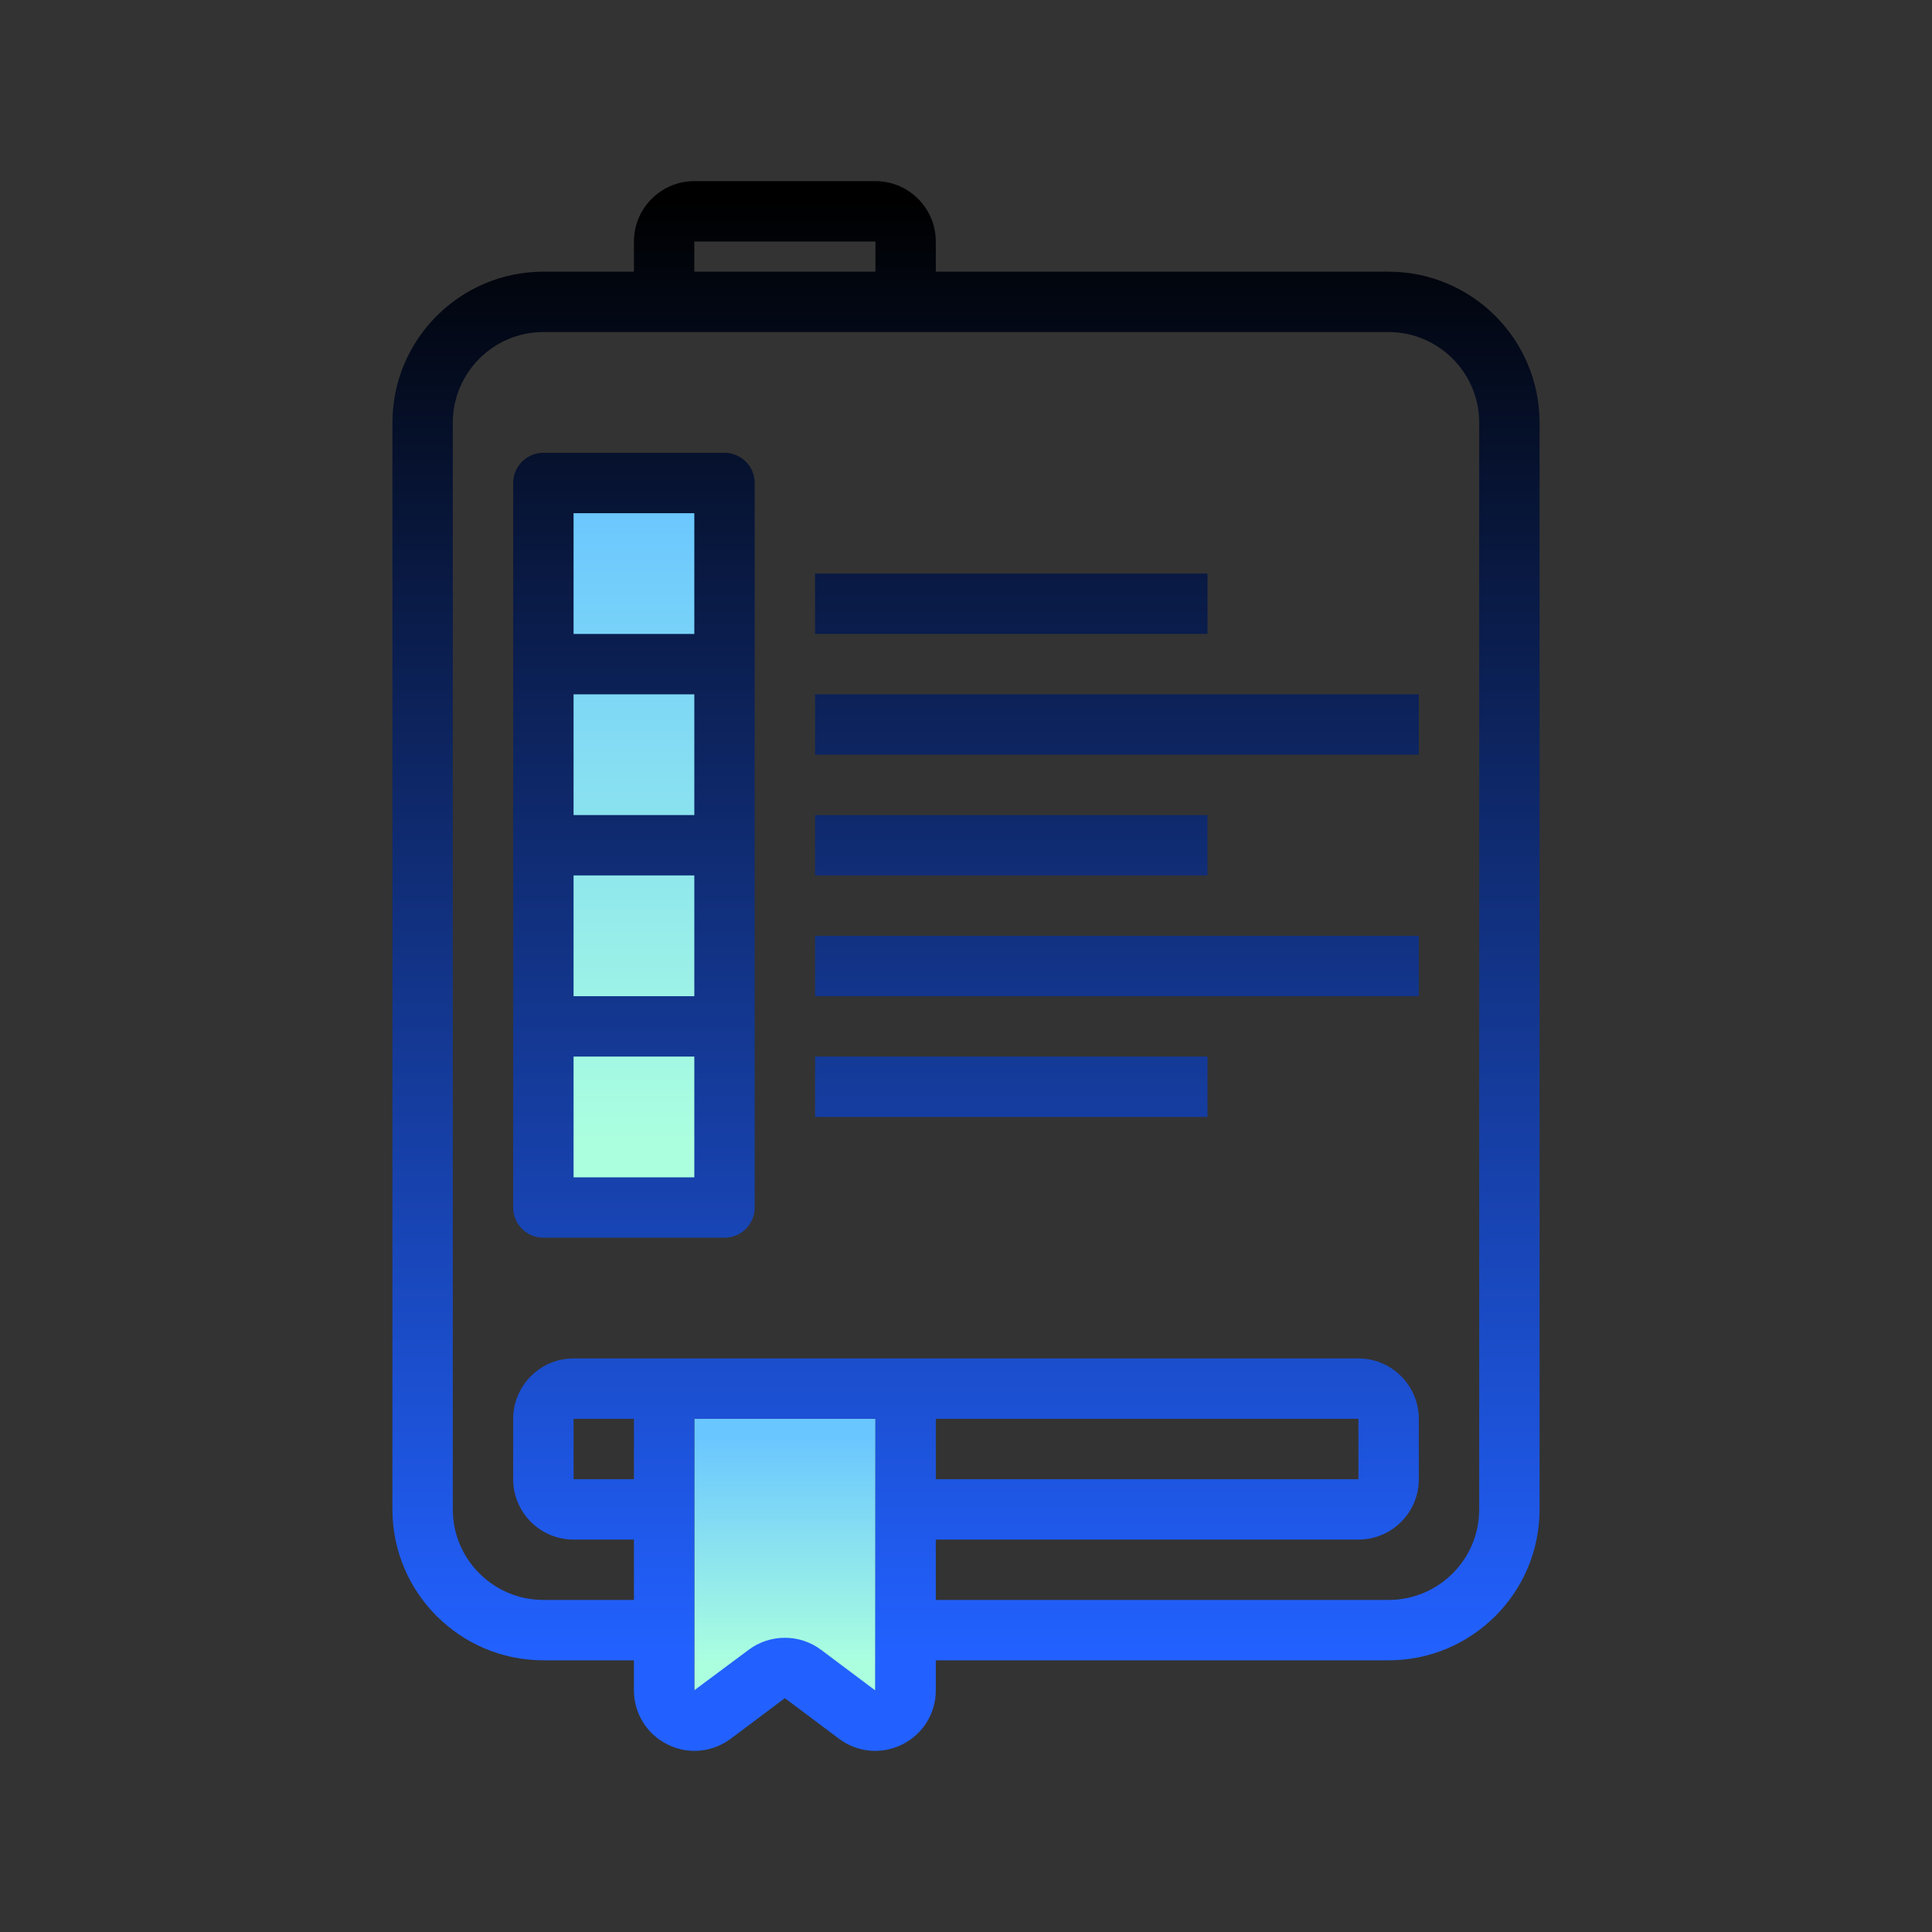 <svg xmlns="http://www.w3.org/2000/svg" xmlns:xlink="http://www.w3.org/1999/xlink" viewBox="0,0,256,256" width="50px" height="50px" fill-rule="nonzero"><rect x="0" y="0" width="256" height="256" fill="#333333" stroke="none"/><defs><linearGradient x1="21" y1="16.532" x2="21" y2="37.815" gradientUnits="userSpaceOnUse" id="color-1"><stop offset="0" stop-color="#6ac6ff"></stop><stop offset="1" stop-color="#abffdf"></stop></linearGradient><linearGradient x1="26" y1="47.596" x2="26" y2="55.093" gradientUnits="userSpaceOnUse" id="color-2"><stop offset="0" stop-color="#6ac6ff"></stop><stop offset="1" stop-color="#abffdf"></stop></linearGradient><linearGradient x1="32" y1="6.574" x2="32" y2="54.699" gradientUnits="userSpaceOnUse" id="color-3"><stop offset="0" stop-color="#000000"></stop><stop offset="1" stop-color="#2261ff"></stop></linearGradient><linearGradient x1="21" y1="6.574" x2="21" y2="54.699" gradientUnits="userSpaceOnUse" id="color-4"><stop offset="0" stop-color="#000000"></stop><stop offset="1" stop-color="#2261ff"></stop></linearGradient><linearGradient x1="33.5" y1="6.574" x2="33.5" y2="54.699" gradientUnits="userSpaceOnUse" id="color-5"><stop offset="0" stop-color="#000000"></stop><stop offset="1" stop-color="#2261ff"></stop></linearGradient><linearGradient x1="37" y1="6.574" x2="37" y2="54.699" gradientUnits="userSpaceOnUse" id="color-6"><stop offset="0" stop-color="#000000"></stop><stop offset="1" stop-color="#2261ff"></stop></linearGradient><linearGradient x1="33.5" y1="6.574" x2="33.5" y2="54.699" gradientUnits="userSpaceOnUse" id="color-7"><stop offset="0" stop-color="#000000"></stop><stop offset="1" stop-color="#2261ff"></stop></linearGradient><linearGradient x1="37" y1="6.574" x2="37" y2="54.699" gradientUnits="userSpaceOnUse" id="color-8"><stop offset="0" stop-color="#000000"></stop><stop offset="1" stop-color="#2261ff"></stop></linearGradient><linearGradient x1="33.5" y1="6.574" x2="33.5" y2="54.699" gradientUnits="userSpaceOnUse" id="color-9"><stop offset="0" stop-color="#000000"></stop><stop offset="1" stop-color="#2261ff"></stop></linearGradient></defs><g fill="none" fill-rule="nonzero" stroke="none" stroke-width="1" stroke-linecap="butt" stroke-linejoin="miter" stroke-miterlimit="10" stroke-dasharray="" stroke-dashoffset="0" font-family="none" font-weight="none" font-size="none" text-anchor="none" style="mix-blend-mode: normal"><g transform="scale(4,4)"><rect x="18" y="16" width="6" height="24" fill="url(#color-1)"></rect><path d="M29,56l-3,-1l-3,1v-9h6z" fill="url(#color-2)"></path><path d="M46,9h-15v-1c0,-1.102 -0.898,-2 -2,-2h-6c-1.102,0 -2,0.898 -2,2v1h-3c-2.758,0 -5,2.242 -5,5v36.004c0,2.754 2.242,4.996 5,4.996h3v0.992c0,0.766 0.426,1.453 1.109,1.793c0.286,0.145 0.59,0.215 0.899,0.215c0.422,0 0.844,-0.137 1.199,-0.402l1.793,-1.344l1.793,1.344c0.609,0.457 1.414,0.531 2.098,0.188c0.683,-0.341 1.109,-1.028 1.109,-1.794v-0.992h15c2.758,0 5,-2.242 5,-4.996v-36.004c0,-2.758 -2.242,-5 -5,-5zM23,8h6v1h-6zM21,49h-2v-2h2zM28.992,55.996l-1.793,-1.344c-0.707,-0.531 -1.691,-0.531 -2.398,0l-1.801,1.34v-8.992h6zM49,50.004c0,1.652 -1.344,2.996 -3,2.996h-15v-2h14c1.102,0 2,-0.895 2,-1.996v-2c0,-1.106 -0.898,-2.004 -2,-2.004h-26c-1.102,0 -2,0.898 -2,2.004v2c0,1.101 0.898,1.996 2,1.996h2v2h-3c-1.652,0 -3,-1.344 -3,-2.996v-36.004c0,-1.652 1.344,-3 3,-3h28c1.652,0 3,1.348 3,3zM31,49v-2h14v2z" fill="url(#color-3)"></path><path d="M24,15h-6c-0.553,0 -1,0.448 -1,1v24c0,0.552 0.447,1 1,1h6c0.553,0 1,-0.448 1,-1v-24c0,-0.552 -0.447,-1 -1,-1zM23,39h-4v-4h4zM23,33h-4v-4h4zM23,27h-4v-4h4zM23,21h-4v-4h4z" fill="url(#color-4)"></path><rect x="27" y="19" width="13" height="2" fill="url(#color-5)"></rect><rect x="27" y="23" width="20" height="2" fill="url(#color-6)"></rect><rect x="27" y="27" width="13" height="2" fill="url(#color-7)"></rect><rect x="27" y="31" width="20" height="2" fill="url(#color-8)"></rect><rect x="27" y="35" width="13" height="2" fill="url(#color-9)"></rect></g></g></svg>